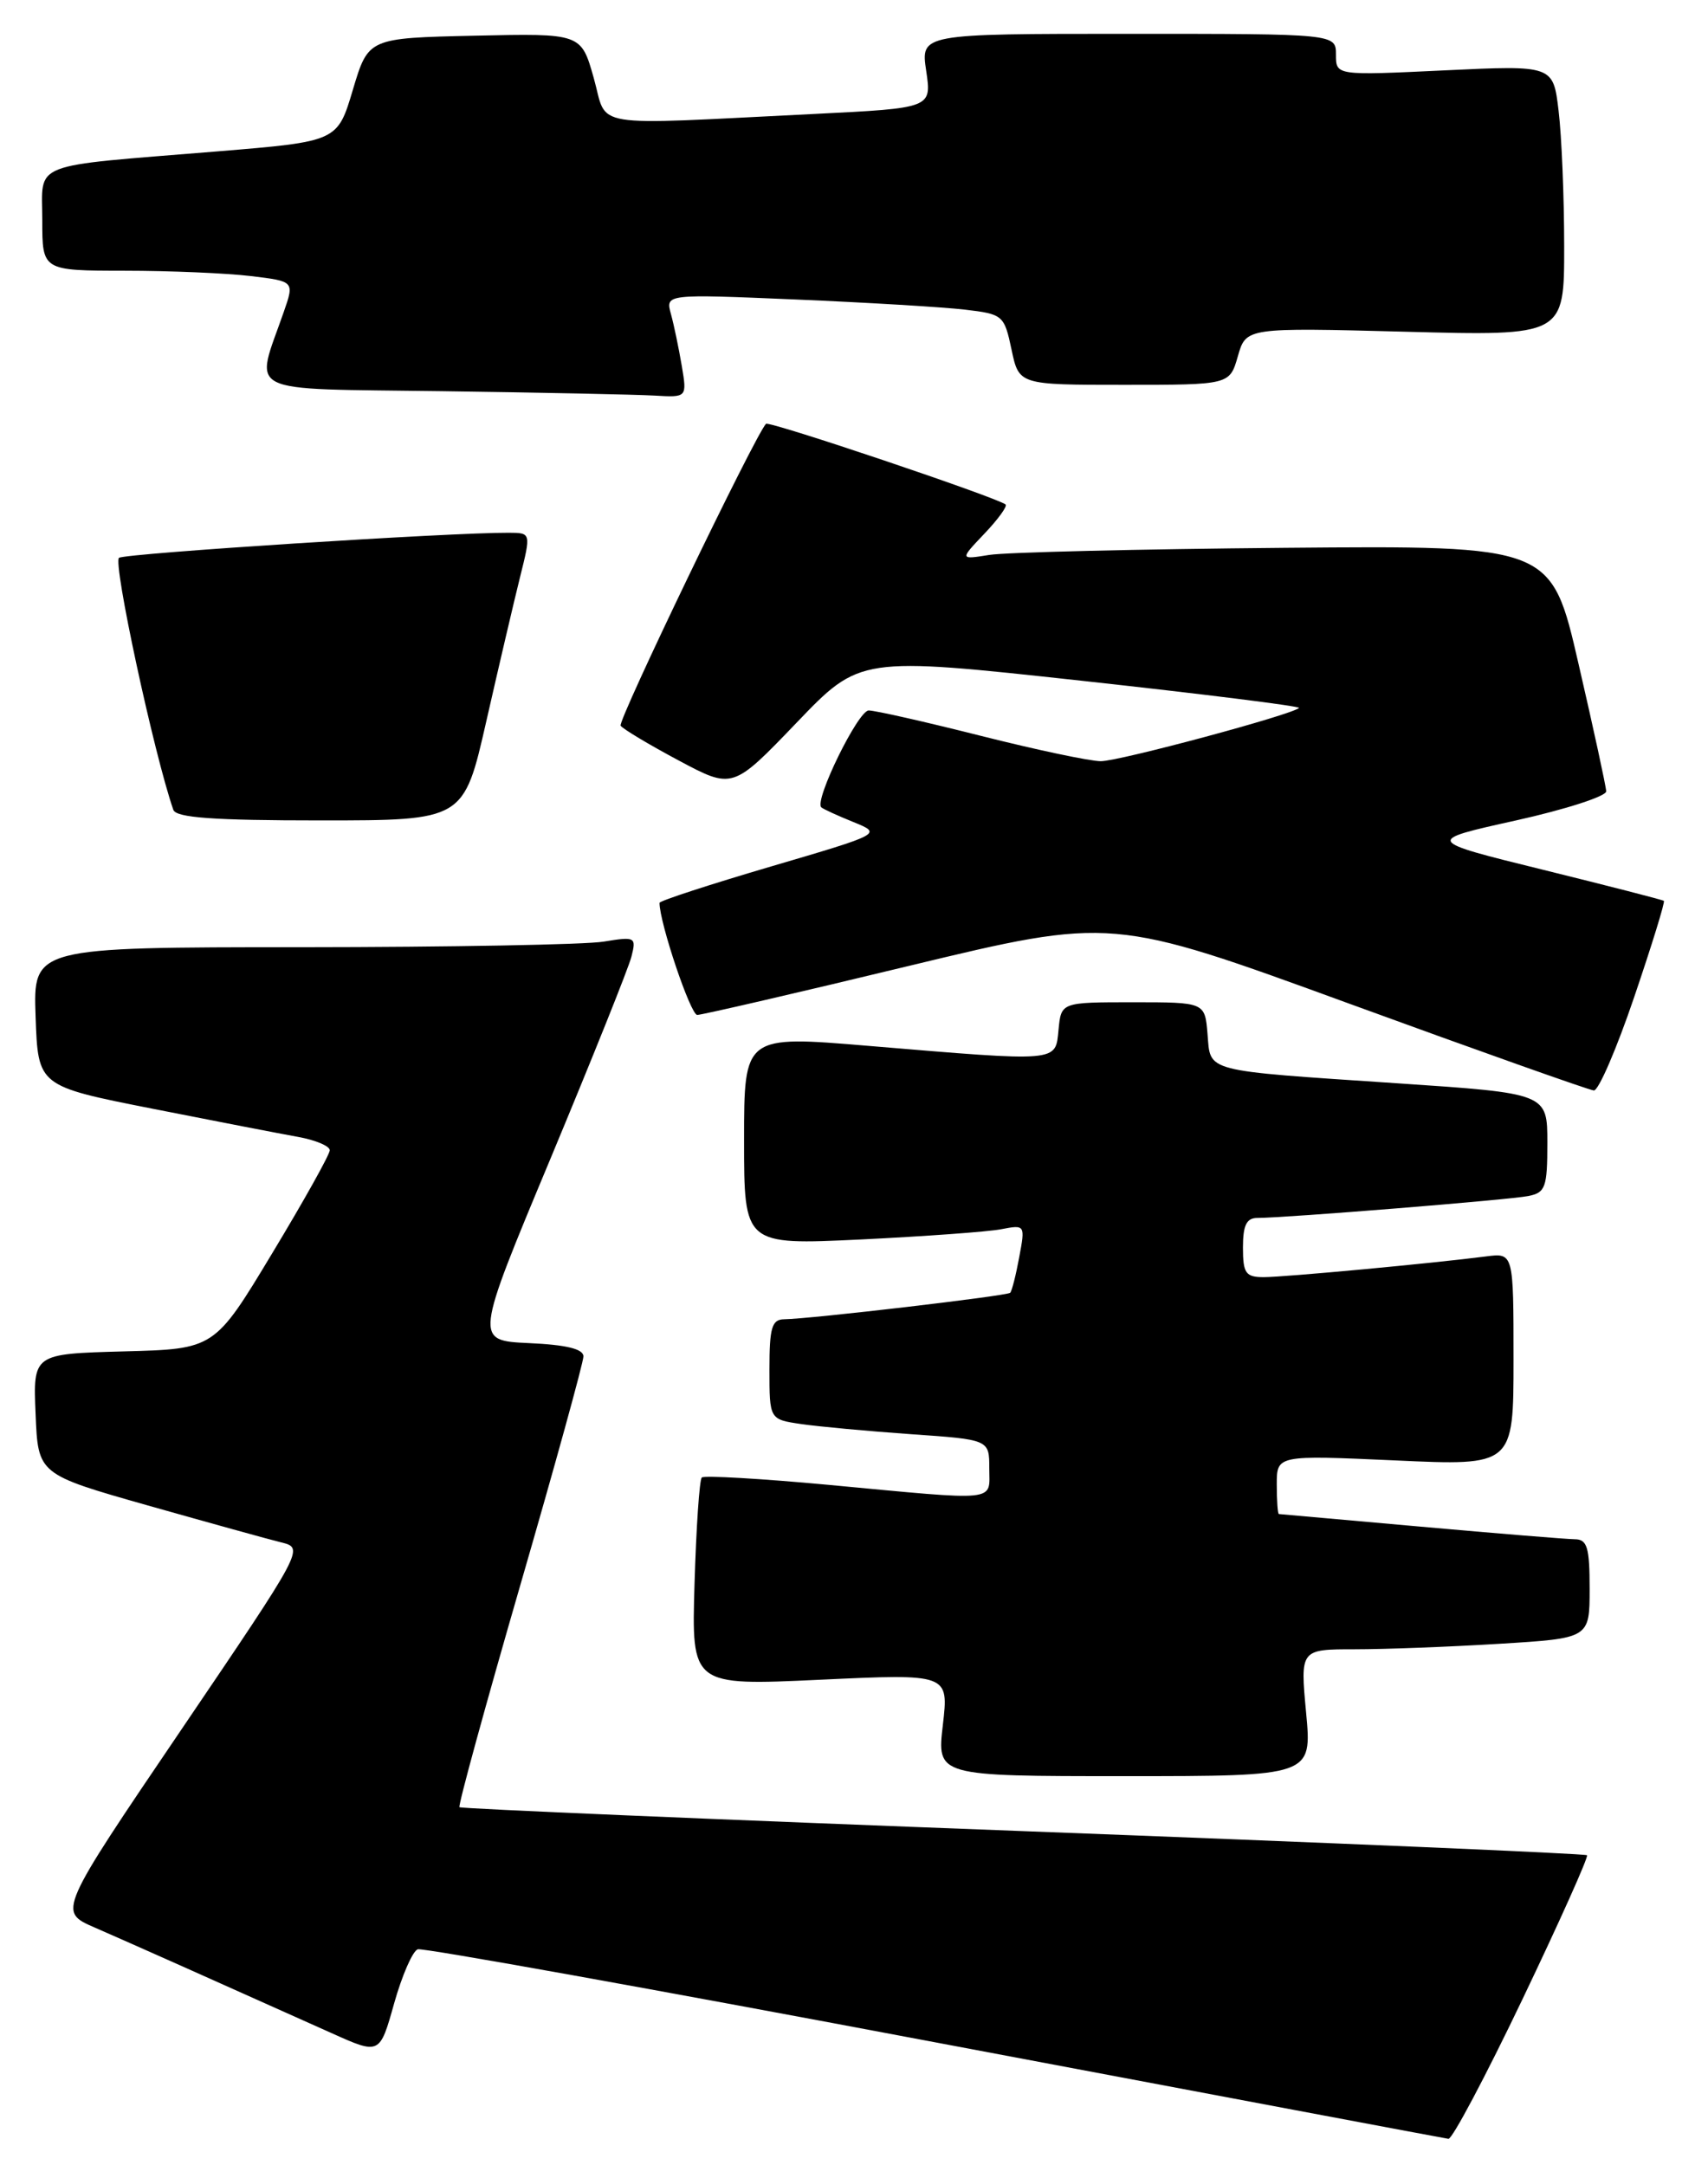 <?xml version="1.0" encoding="UTF-8" standalone="no"?>
<!DOCTYPE svg PUBLIC "-//W3C//DTD SVG 1.1//EN" "http://www.w3.org/Graphics/SVG/1.1/DTD/svg11.dtd" >
<svg xmlns="http://www.w3.org/2000/svg" xmlns:xlink="http://www.w3.org/1999/xlink" version="1.1" viewBox="0 0 202 256">
 <g >
 <path fill="currentColor"
d=" M 180.07 236.35 C 184.45 227.19 187.88 219.55 187.69 219.35 C 187.50 219.16 157.49 217.88 121.00 216.50 C 84.51 215.12 54.52 213.85 54.34 213.67 C 54.16 213.50 57.39 201.72 61.51 187.50 C 65.63 173.29 69.00 161.08 69.00 160.37 C 69.00 159.49 66.98 159.00 62.56 158.80 C 56.12 158.50 56.12 158.50 65.10 137.00 C 70.03 125.17 74.35 114.42 74.68 113.10 C 75.27 110.79 75.13 110.72 71.40 111.33 C 69.25 111.69 53.19 111.98 35.71 111.99 C 3.92 112.00 3.92 112.00 4.21 120.21 C 4.50 128.41 4.50 128.41 18.00 131.08 C 25.43 132.55 33.19 134.05 35.25 134.42 C 37.31 134.79 39.00 135.50 39.00 136.00 C 39.00 136.50 35.93 141.99 32.18 148.20 C 25.37 159.50 25.37 159.50 14.64 159.78 C 3.91 160.07 3.91 160.07 4.21 167.19 C 4.50 174.31 4.50 174.31 17.50 178.00 C 24.65 180.02 31.74 181.99 33.25 182.36 C 35.99 183.04 35.99 183.04 21.43 204.52 C 6.86 226.01 6.86 226.01 11.18 227.89 C 15.20 229.64 25.70 234.32 39.21 240.38 C 44.91 242.94 44.91 242.94 46.61 236.88 C 47.55 233.54 48.81 230.66 49.41 230.47 C 50.01 230.28 77.50 235.22 110.50 241.45 C 143.50 247.67 170.86 252.82 171.30 252.88 C 171.74 252.95 175.69 245.51 180.07 236.35 Z  M 154.47 202.50 C 153.77 195.00 153.77 195.00 160.23 195.00 C 163.78 195.00 171.48 194.71 177.34 194.35 C 188.00 193.70 188.00 193.70 188.00 187.85 C 188.00 182.95 187.72 182.00 186.25 181.99 C 185.29 181.98 177.07 181.31 168.00 180.50 C 158.93 179.69 151.39 179.02 151.25 179.01 C 151.11 179.01 151.00 177.43 151.00 175.52 C 151.00 172.04 151.00 172.04 165.00 172.67 C 179.00 173.31 179.00 173.31 179.00 160.72 C 179.00 148.13 179.00 148.13 175.75 148.55 C 169.51 149.36 151.90 151.00 149.46 151.00 C 147.32 151.00 147.00 150.55 147.00 147.50 C 147.00 144.87 147.42 144.00 148.70 144.00 C 151.98 144.00 178.53 141.86 180.75 141.41 C 182.78 141.01 183.00 140.38 183.00 135.12 C 183.00 129.27 183.00 129.27 165.25 128.08 C 142.12 126.53 143.19 126.80 142.81 122.25 C 142.50 118.50 142.50 118.50 134.00 118.50 C 125.50 118.50 125.50 118.50 125.19 121.75 C 124.81 125.61 125.41 125.55 102.75 123.66 C 88.00 122.42 88.00 122.42 88.00 134.81 C 88.00 147.20 88.00 147.20 101.75 146.55 C 109.31 146.18 116.80 145.64 118.38 145.34 C 121.24 144.79 121.26 144.81 120.54 148.64 C 120.15 150.76 119.67 152.66 119.47 152.85 C 119.11 153.22 95.84 155.94 92.75 155.98 C 91.28 156.00 91.00 156.96 91.00 161.91 C 91.00 167.82 91.00 167.82 94.75 168.37 C 96.81 168.67 102.66 169.21 107.75 169.57 C 117.00 170.21 117.00 170.21 117.00 173.61 C 117.00 177.61 118.38 177.47 98.00 175.56 C 90.03 174.82 83.28 174.43 83.00 174.69 C 82.72 174.95 82.34 180.60 82.14 187.24 C 81.78 199.31 81.78 199.31 96.99 198.60 C 112.21 197.89 112.21 197.89 111.51 203.94 C 110.80 210.00 110.80 210.00 132.99 210.00 C 155.17 210.00 155.17 210.00 154.47 202.50 Z  M 193.28 117.86 C 195.36 111.74 196.94 106.63 196.78 106.51 C 196.63 106.39 190.20 104.74 182.51 102.84 C 168.51 99.39 168.51 99.39 179.26 97.01 C 185.16 95.70 189.98 94.14 189.96 93.56 C 189.94 92.98 188.47 86.20 186.69 78.50 C 183.47 64.50 183.47 64.50 151.98 64.77 C 134.67 64.92 118.92 65.30 117.00 65.61 C 113.50 66.17 113.50 66.17 116.43 63.09 C 118.04 61.40 119.16 59.85 118.93 59.65 C 118.01 58.85 90.94 49.73 90.59 50.11 C 89.26 51.54 73.03 85.23 73.40 85.80 C 73.65 86.18 76.74 88.03 80.26 89.91 C 86.65 93.32 86.65 93.32 94.18 85.48 C 101.70 77.63 101.70 77.63 127.85 80.48 C 142.23 82.05 153.83 83.50 153.63 83.70 C 152.84 84.50 132.36 90.00 130.19 90.00 C 128.92 90.00 122.54 88.65 116.00 87.00 C 109.46 85.35 103.50 84.00 102.74 84.00 C 101.49 84.00 96.28 94.63 97.13 95.45 C 97.34 95.65 99.04 96.43 100.92 97.19 C 104.34 98.58 104.34 98.58 91.17 102.45 C 83.93 104.58 78.00 106.51 78.00 106.75 C 78.00 109.11 81.67 120.00 82.46 120.00 C 83.03 119.99 94.30 117.39 107.50 114.20 C 131.51 108.42 131.51 108.42 159.50 118.64 C 174.90 124.26 187.95 128.89 188.50 128.93 C 189.05 128.97 191.20 123.99 193.28 117.86 Z  M 57.52 85.25 C 58.99 78.79 60.78 71.14 61.50 68.25 C 62.81 63.00 62.81 63.00 60.16 62.99 C 53.34 62.95 14.93 65.42 14.08 65.95 C 13.31 66.43 18.20 89.13 20.50 95.75 C 20.83 96.68 25.23 97.00 37.89 97.00 C 54.85 97.00 54.85 97.00 57.52 85.25 Z  M 80.63 43.25 C 80.28 41.19 79.71 38.43 79.35 37.13 C 78.70 34.76 78.70 34.76 94.10 35.41 C 102.57 35.77 111.58 36.31 114.12 36.61 C 118.62 37.14 118.77 37.27 119.63 41.33 C 120.51 45.50 120.51 45.50 132.97 45.50 C 145.43 45.50 145.43 45.50 146.40 42.11 C 147.37 38.73 147.37 38.73 166.18 39.22 C 185.00 39.72 185.00 39.72 184.99 29.11 C 184.99 23.27 184.69 16.07 184.33 13.10 C 183.69 7.71 183.69 7.71 170.84 8.32 C 158.00 8.93 158.00 8.93 158.00 6.47 C 158.00 4.00 158.00 4.00 133.44 4.00 C 108.88 4.00 108.88 4.00 109.54 8.39 C 110.19 12.78 110.19 12.78 96.35 13.47 C 69.12 14.81 71.93 15.26 70.22 9.22 C 68.73 3.94 68.73 3.94 56.14 4.22 C 43.56 4.50 43.56 4.50 41.73 10.62 C 39.91 16.73 39.91 16.73 25.70 17.90 C 3.20 19.74 5.00 19.03 5.00 26.05 C 5.00 32.00 5.00 32.00 14.75 32.01 C 20.11 32.01 26.82 32.30 29.66 32.64 C 34.82 33.26 34.82 33.26 33.56 36.88 C 30.12 46.79 28.39 45.92 52.24 46.25 C 63.93 46.41 75.25 46.65 77.38 46.77 C 81.26 47.00 81.26 47.00 80.63 43.25 Z "/>
</g>
</svg>
